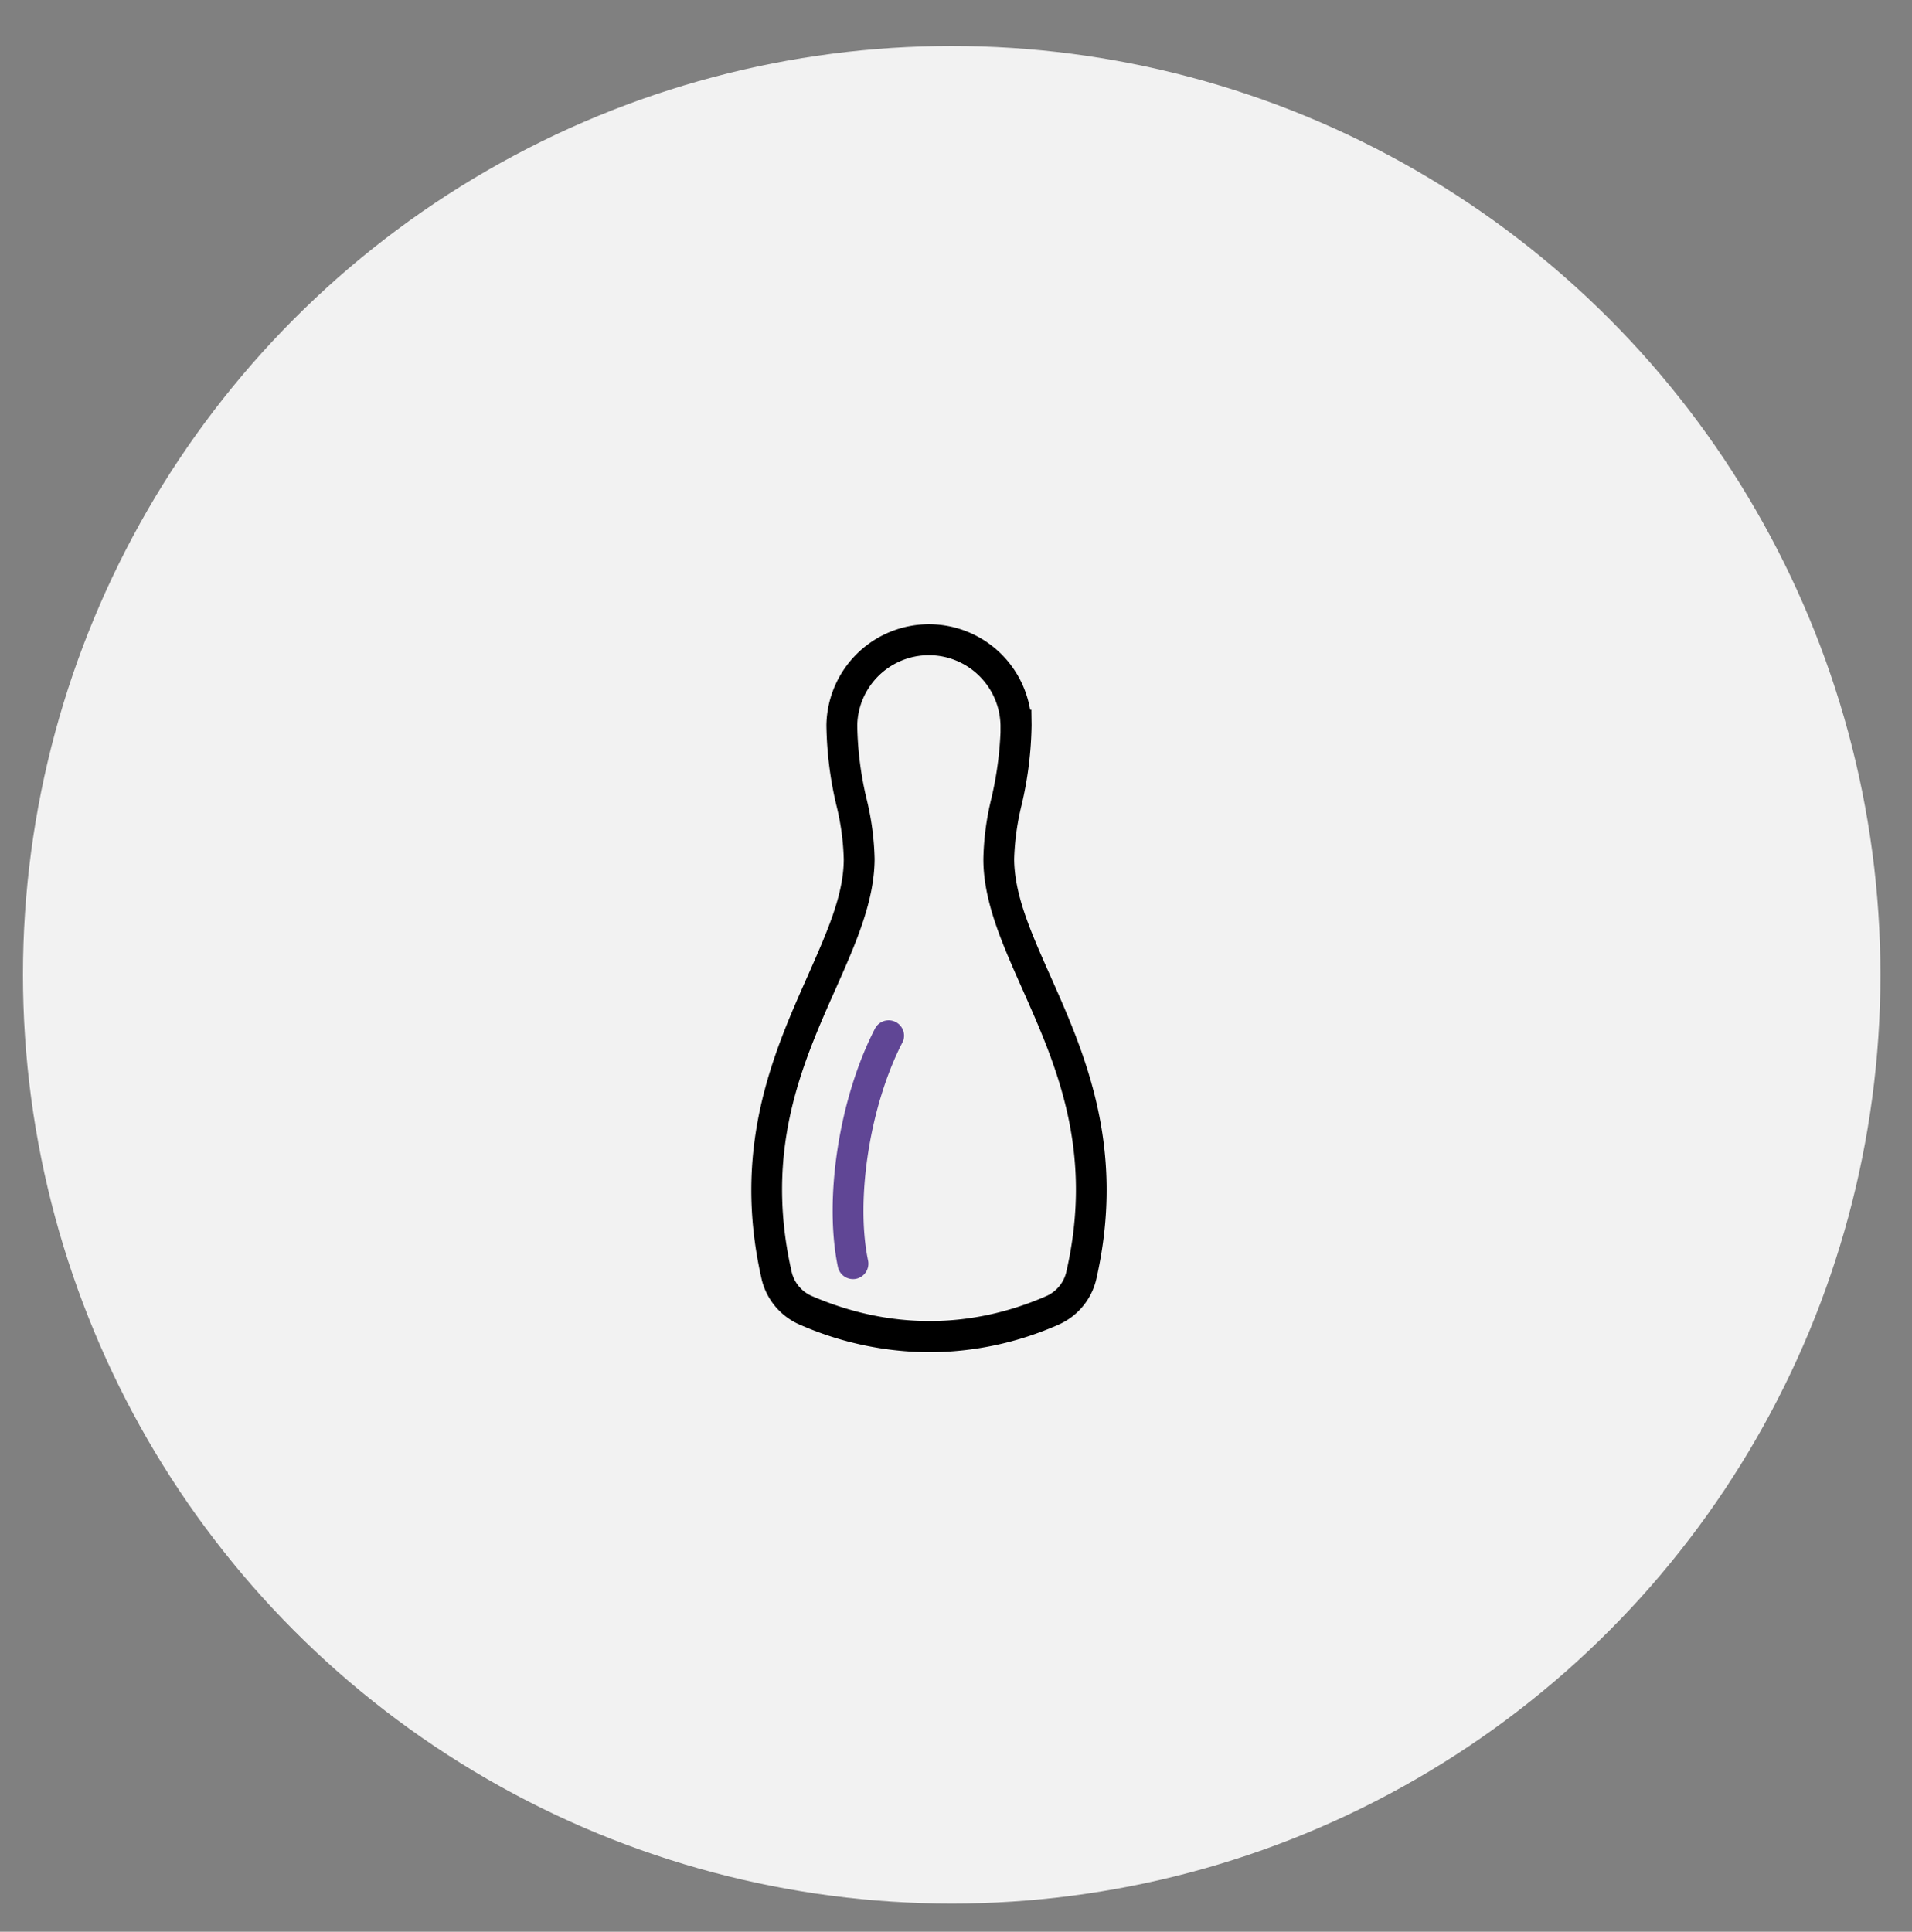 <svg xmlns="http://www.w3.org/2000/svg" viewBox="0 0 447.32 451.91"><rect x="0" y="0" width="447.32" height="451.91" fill="#808080" stroke="none"/><defs><style>.cls-1{fill:#f2f2f2;}.cls-2{fill:#604695;}</style></defs><g id="ÖSSZES"><circle class="cls-1" cx="222.65" cy="228.04" r="217.28"/><path d="M245.77,228.4c-4.54-10.2-8.46-19-8.5-27.45A59.84,59.84,0,0,1,239,188.37a86.29,86.29,0,0,0,2.34-18.74l-.05-3.6H241a24,24,0,0,0-47.66,3.6,85.73,85.73,0,0,0,2.33,18.74A58.39,58.39,0,0,1,197.4,201c0,8.43-4,17.25-8.5,27.45-7.9,17.78-17.74,39.91-10.74,70.69a15.48,15.48,0,0,0,8.89,10.73,76.3,76.3,0,0,0,30.42,6.47,75.12,75.12,0,0,0,30.23-6.47,15.46,15.46,0,0,0,8.8-10.69C263.52,268.34,253.68,246.19,245.77,228.4Zm3.7,69.13a8.21,8.21,0,0,1-4.67,5.67C227,311,208,311,189.93,303.19a8.2,8.2,0,0,1-4.73-5.7c-6.48-28.44,2.44-48.47,10.3-66.15,4.67-10.5,9.07-20.42,9.12-30.37a64.48,64.48,0,0,0-1.88-14.08,79,79,0,0,1-2.18-17.26,16.76,16.76,0,0,1,33.51,0l0,1.72a82.35,82.35,0,0,1-2.16,15.54A64.48,64.48,0,0,0,230.06,201c0,9.95,4.45,19.87,9.12,30.37C247,249,256,269.07,249.47,297.53Z"/><path class="cls-2" d="M211.09,243.94c-7.55,14.67-11,36.57-8,50.94a3.62,3.62,0,0,1-2.8,4.28,3.78,3.78,0,0,1-.74.07,3.61,3.61,0,0,1-3.53-2.88c-3.32-16.07.33-39.5,8.68-55.7a3.6,3.6,0,1,1,6.41,3.29Z"/></g></svg>